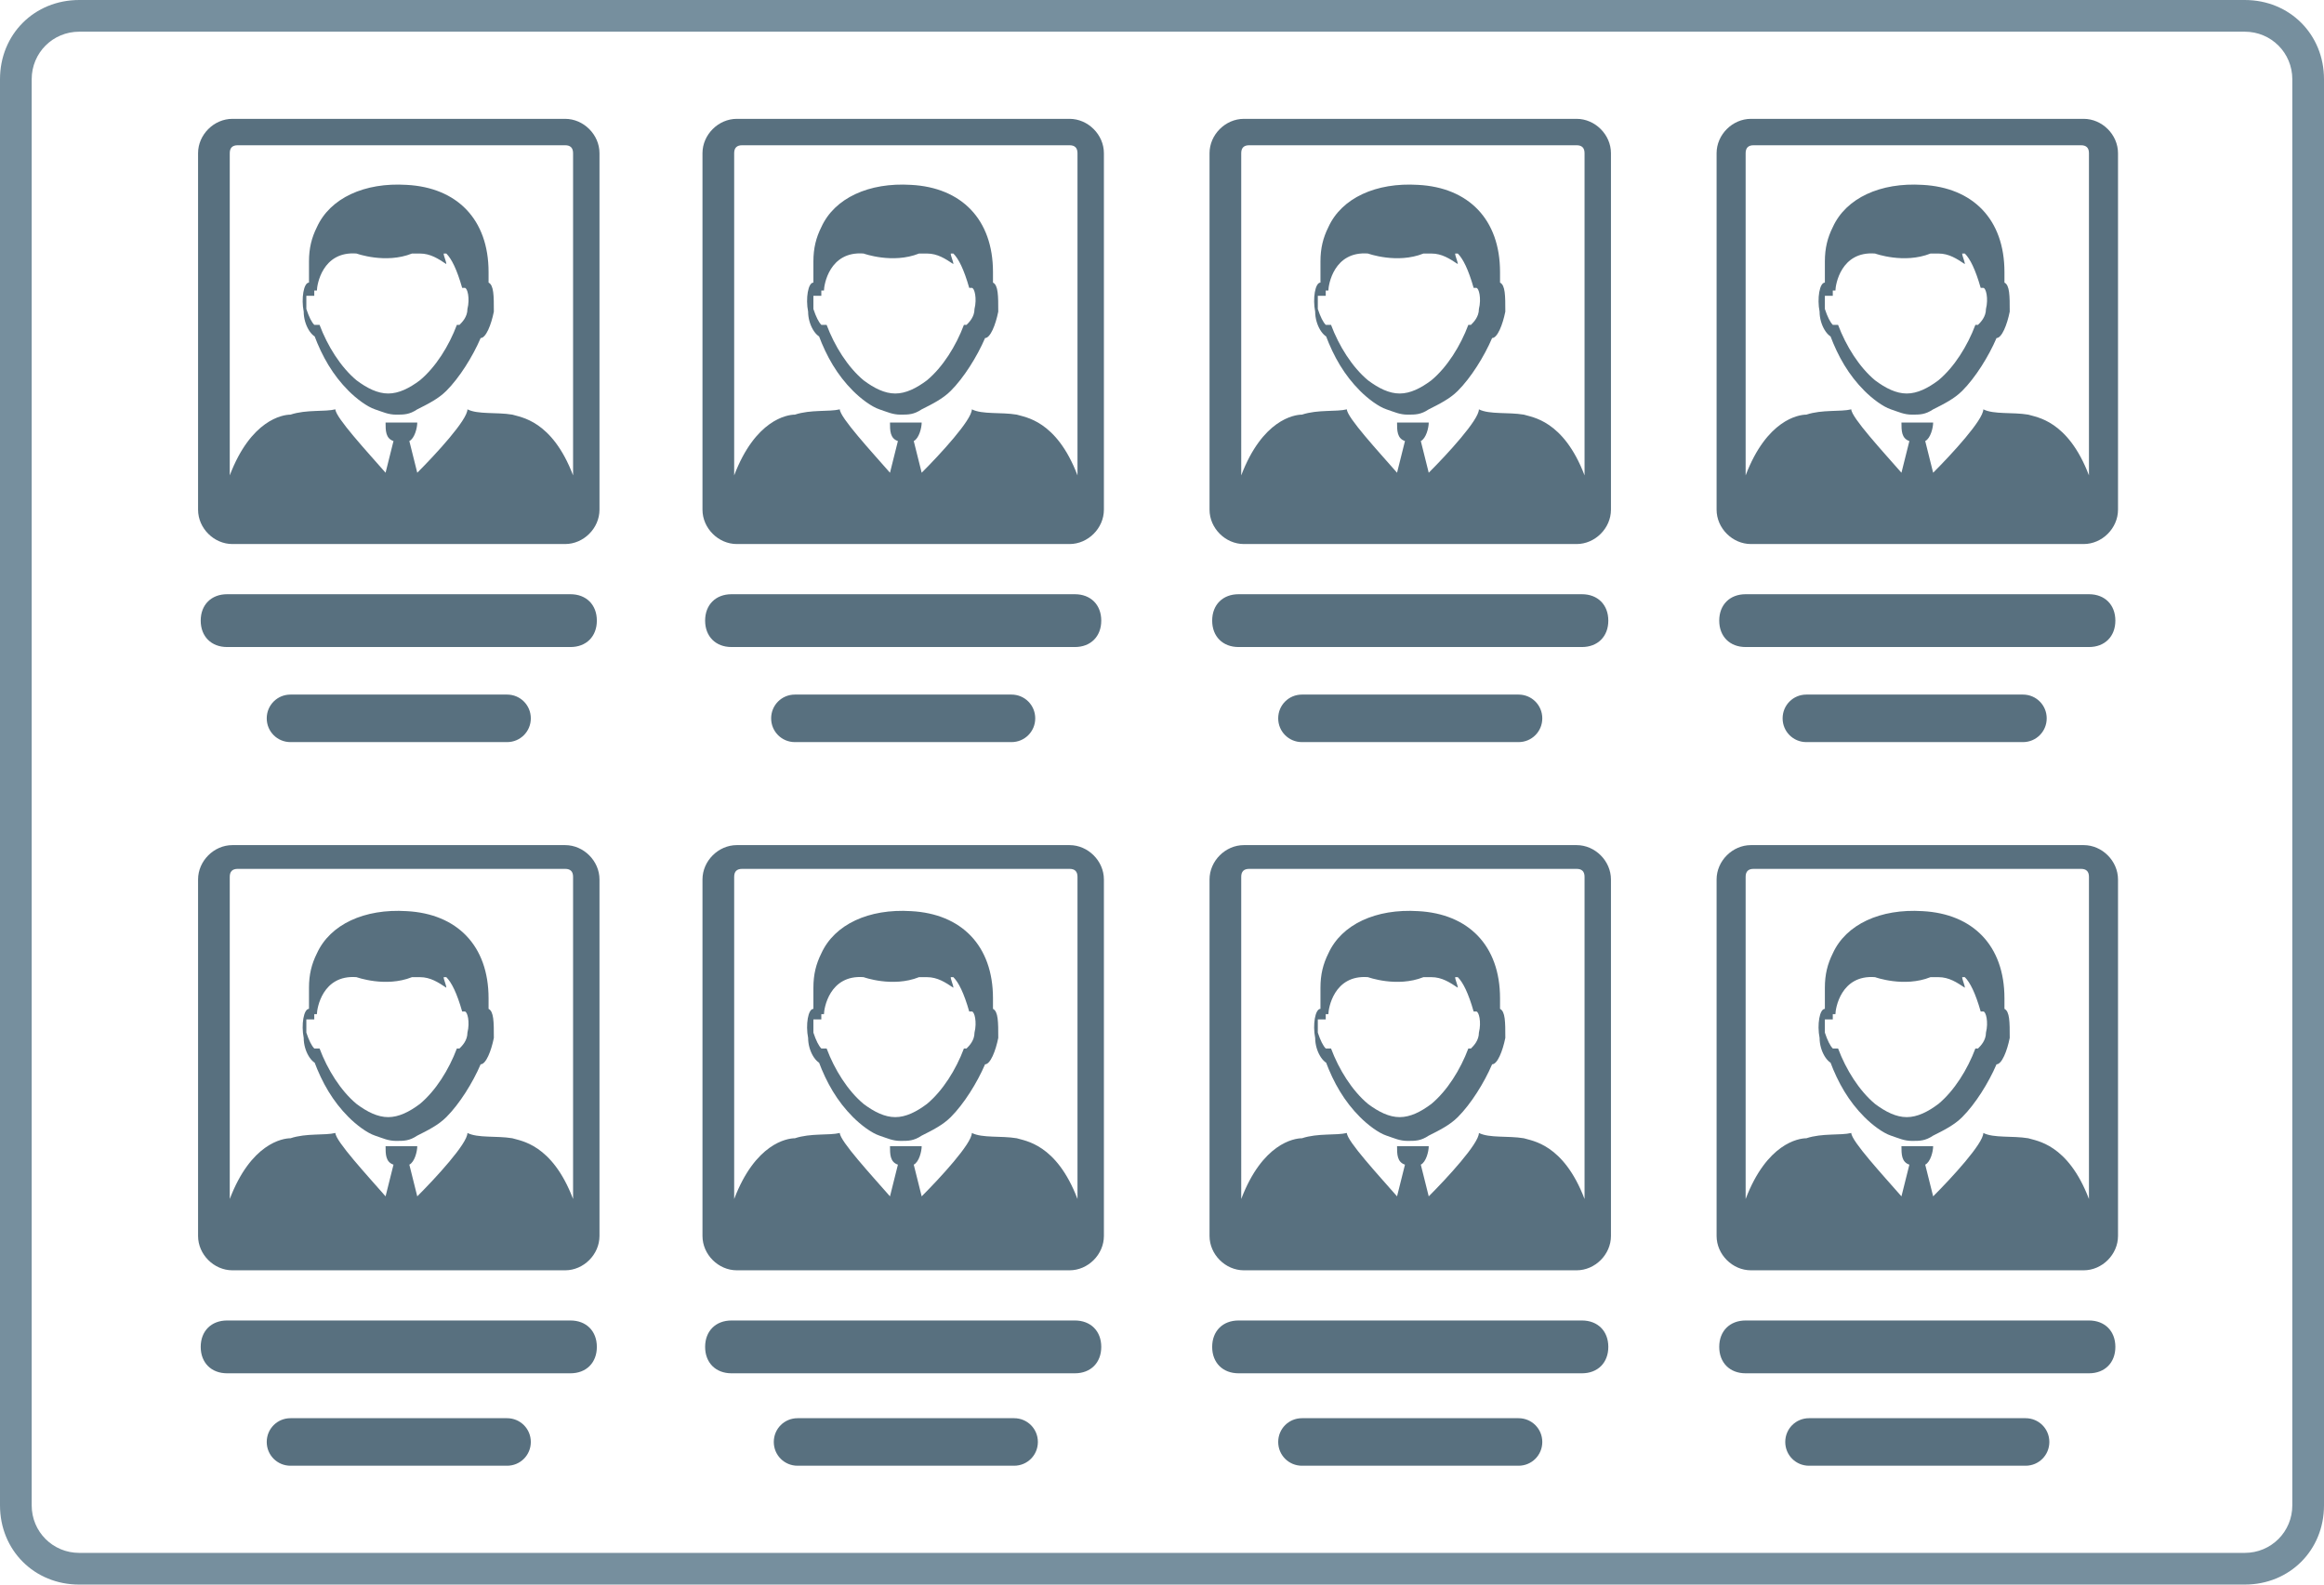 <svg xmlns="http://www.w3.org/2000/svg" viewBox="0 0 88 60" xmlns:v="https://vecta.io/nano"><path d="M85,60H3C1.3,60,0,58.7,0,57V3C0,1.3,1.3,0,3,0h82c1.7,0,3,1.3,3,3v54c0,1.7-1.3,3-3,3ZM3,1.2c-1,0-1.8.8-1.8,1.8v54c0,1,.8,1.8,1.8,1.8h82c1,0,1.8-.8,1.8-1.8V3c0-1-.8-1.8-1.8-1.8H3Z" fill="#768f9e"/><g fill="#58707f"><use href="#B"/><path d="M21.4 4.5H8.8c-.7 0-1.3.6-1.3 1.3v13.5c0 .7.6 1.3 1.3 1.3h12.6c.7 0 1.3-.6 1.3-1.3V5.8c0-.7-.6-1.3-1.3-1.3zm-12.6 1h12.6c.2 0 .3.1.3.3v12.4-.2h0c-.8-2.1-2-2.2-2.3-2.3-.6-.1-1.3 0-1.7-.2 0 .4-1.2 1.7-1.9 2.4l-.3-1.2c.2-.1.3-.5.3-.7h-1.2c0 .3 0 .6.3.7l-.3 1.2c-.7-.8-1.9-2.1-1.9-2.4-.4.1-1.1 0-1.7.2-.3 0-1.5.2-2.3 2.3h0 0V5.8c0-.2.1-.3.3-.3z"/><use href="#C"/><path d="M11 26.3c-.5 0-.9.4-.9.9s.4.9.9.9h8.2c.5 0 .9-.4.9-.9s-.4-.9-.9-.9H11z"/><use href="#D"/><path d="M21.4 32H8.8c-.7 0-1.3.6-1.3 1.3v13.5c0 .7.6 1.3 1.3 1.3h12.6c.7 0 1.3-.6 1.3-1.3V33.3c0-.7-.6-1.3-1.3-1.3zm-12.6.9h12.6c.2 0 .3.1.3.3v12.4-.2h0c-.8-2.1-2-2.2-2.3-2.3-.6-.1-1.3 0-1.7-.2 0 .4-1.2 1.7-1.9 2.4l-.3-1.2c.2-.1.3-.5.3-.7h-1.2c0 .3 0 .6.3.7l-.3 1.2c-.7-.8-1.9-2.1-1.9-2.4-.4.1-1.1 0-1.7.2-.3 0-1.5.2-2.3 2.3h0 0V33.2c0-.2.1-.3.3-.3z"/><use href="#E"/><path d="M19.2 53.7H11c-.5 0-.9.4-.9.9s.4.9.9.9h8.2c.5 0 .9-.4.9-.9s-.4-.9-.9-.9z"/><use href="#F"/><path d="M40.5 4.5H27.9c-.7 0-1.3.6-1.3 1.3v13.5c0 .7.6 1.3 1.3 1.3h12.6c.7 0 1.3-.6 1.3-1.3V5.8c0-.7-.6-1.3-1.3-1.3zm-12.6 1h12.6c.2 0 .3.1.3.3v12.4-.2h0c-.8-2.1-2-2.2-2.3-2.3-.6-.1-1.3 0-1.7-.2 0 .4-1.2 1.7-1.9 2.4l-.3-1.2c.2-.1.3-.5.3-.7h-1.2c0 .3 0 .6.3.7l-.3 1.2c-.7-.8-1.9-2.1-1.9-2.4-.4.1-1.1 0-1.7.2-.3 0-1.5.2-2.3 2.3h0 0V5.8c0-.2.1-.3.3-.3z"/><use href="#C" x="19.1"/><use href="#G"/><use href="#H"/><path d="M40.5 32H27.9c-.7 0-1.3.6-1.3 1.3v13.5c0 .7.6 1.3 1.3 1.3h12.6c.7 0 1.3-.6 1.3-1.3V33.3c0-.7-.6-1.3-1.3-1.3zm-12.6.9h12.6c.2 0 .3.1.3.3v12.4-.2h0c-.8-2.1-2-2.2-2.3-2.3-.6-.1-1.3 0-1.7-.2 0 .4-1.2 1.7-1.9 2.4l-.3-1.2c.2-.1.3-.5.3-.7h-1.2c0 .3 0 .6.3.7l-.3 1.2c-.7-.8-1.9-2.1-1.9-2.4-.4.1-1.1 0-1.7.2-.3 0-1.5.2-2.3 2.3h0 0V33.2c0-.2.1-.3.3-.3z"/><use href="#E" x="19.1"/><use href="#I"/><use href="#B" x="38.3"/><path d="M59.7 4.5H47.1c-.7 0-1.3.6-1.3 1.3v13.5c0 .7.6 1.3 1.3 1.3h12.6c.7 0 1.3-.6 1.3-1.3V5.8c0-.7-.6-1.3-1.3-1.3zm-12.6 1h12.6c.2 0 .3.1.3.3v12.4-.2h0c-.8-2.1-2-2.2-2.3-2.3-.6-.1-1.3 0-1.7-.2 0 .4-1.2 1.7-1.9 2.4l-.3-1.2c.2-.1.3-.5.3-.7h-1.2c0 .3 0 .6.3.7l-.3 1.2c-.7-.8-1.9-2.1-1.9-2.4-.4.1-1.1 0-1.7.2-.3 0-1.5.2-2.3 2.3h0 0V5.8c0-.2.1-.3.3-.3z"/><use href="#C" x="38.3"/><use href="#G" x="19.2"/><use href="#D" x="38.3"/><path d="M59.7 32H47.1c-.7 0-1.3.6-1.3 1.3v13.5c0 .7.6 1.3 1.3 1.3h12.6c.7 0 1.3-.6 1.3-1.3V33.3c0-.7-.6-1.3-1.3-1.3zm-12.6.9h12.6c.2 0 .3.1.3.3v12.4-.2h0c-.8-2.1-2-2.2-2.3-2.3-.6-.1-1.3 0-1.7-.2 0 .4-1.2 1.7-1.9 2.4l-.3-1.2c.2-.1.3-.5.3-.7h-1.2c0 .3 0 .6.3.7l-.3 1.2c-.7-.8-1.9-2.1-1.9-2.4-.4.1-1.1 0-1.7.2-.3 0-1.5.2-2.3 2.3h0 0V33.2c0-.2.1-.3.3-.3z"/><use href="#E" x="38.3"/><use href="#I" x="19.1"/><use href="#F" x="38.3"/><path d="M78.9 4.5H66.3c-.7 0-1.3.6-1.3 1.3v13.5c0 .7.6 1.3 1.3 1.3h12.6c.7 0 1.3-.6 1.3-1.3V5.8c0-.7-.6-1.3-1.3-1.3zm-12.7 1h12.6c.2 0 .3.1.3.3v12.4-.2h0c-.8-2.1-2-2.2-2.3-2.3-.6-.1-1.3 0-1.7-.2 0 .4-1.2 1.7-1.9 2.4l-.3-1.2c.2-.1.3-.5.3-.7H72c0 .3 0 .6.3.7l-.3 1.2c-.7-.8-1.9-2.1-1.9-2.4-.4.1-1.1 0-1.7.2-.3 0-1.5.2-2.3 2.3h0 0V5.8c0-.2.1-.3.3-.3z"/><use href="#C" x="57.5"/><use href="#G" x="38.3"/><path d="M78.9 32H66.3c-.7 0-1.3.6-1.3 1.3v13.5c0 .7.6 1.3 1.3 1.3h12.6c.7 0 1.3-.6 1.3-1.3V33.3c0-.7-.6-1.3-1.3-1.3zm-12.7.9h12.6c.2 0 .3.1.3.3v12.4-.2h0c-.8-2.1-2-2.2-2.3-2.3-.6-.1-1.3 0-1.7-.2 0 .4-1.2 1.7-1.9 2.4l-.3-1.2c.2-.1.3-.5.3-.7H72c0 .3 0 .6.3.7l-.3 1.2c-.7-.8-1.9-2.1-1.9-2.4-.4.1-1.1 0-1.7.2-.3 0-1.5.2-2.3 2.3h0 0V33.2c0-.2.1-.3.3-.3z"/><use href="#H" x="38.3"/><use href="#E" x="57.5"/><use href="#I" x="38.3"/></g><defs ><path id="B" d="M11.9 12.7c.3.8.7 1.5 1.3 2.1.3.3.7.6 1 .7s.5.2.8.2.5 0 .8-.2c.4-.2.8-.4 1.1-.7.5-.5 1-1.3 1.3-2 .2 0 .4-.5.5-1 0-.6 0-1-.2-1.1v-.4c0-2-1.2-3.2-3.1-3.3-1.6-.1-2.9.5-3.4 1.6-.2.4-.3.8-.3 1.3v.8h0c-.2 0-.3.6-.2 1.1 0 .5.3 1 .6 1zm0-1.5V11h.1 0c0-.2.2-1.5 1.5-1.4 0 0 1.1.4 2.1 0h.3c.4 0 .7.2 1 .4 0-.1-.1-.3-.1-.4h.1c.2.2.4.6.6 1.3h0 0 .1c.1 0 .2.4.1.8 0 .3-.2.5-.3.6h-.1c-.3.8-.8 1.6-1.4 2.1-.4.3-.8.5-1.2.5s-.8-.2-1.2-.5c-.6-.5-1.1-1.3-1.4-2.1h-.2c-.1-.1-.2-.3-.3-.6v-.5z"/><path id="C" d="M22.6,23.5c0-.6-.4-1-1-1h-13c-.6,0-1,.4-1,1s.4,1,1,1h13c.6,0,1-.4,1-1Z"/><path id="D" d="M11.9 40.2c.3.8.7 1.5 1.3 2.1.3.3.7.6 1 .7s.5.2.8.2.5 0 .8-.2c.4-.2.8-.4 1.1-.7.5-.5 1-1.3 1.3-2 .2 0 .4-.5.5-1 0-.6 0-1-.2-1.1v-.4c0-2-1.2-3.2-3.1-3.3-1.6-.1-2.9.5-3.4 1.6-.2.4-.3.8-.3 1.3v.8h0c-.2 0-.3.6-.2 1.1 0 .5.3 1 .6 1zm0-1.6v-.2h.1 0c0-.2.2-1.5 1.5-1.4 0 0 1.1.4 2.1 0h.3c.4 0 .7.2 1 .4 0-.1-.1-.3-.1-.4h.1c.2.2.4.6.6 1.3h0 0 .1c.1 0 .2.4.1.8 0 .3-.2.5-.3.6h-.1c-.3.8-.8 1.6-1.4 2.1-.4.3-.8.5-1.2.5s-.8-.2-1.2-.5c-.6-.5-1.1-1.3-1.4-2.1h-.2c-.1-.1-.2-.3-.3-.6v-.5z"/><path id="E" d="M21.6,50h-13c-.6,0-1,.4-1,1s.4,1,1,1h13c.6,0,1-.4,1-1s-.4-1-1-1Z"/><path id="F" d="M31 12.7c.3.8.7 1.5 1.3 2.1.3.3.7.6 1 .7s.5.2.8.2.5 0 .8-.2c.4-.2.8-.4 1.1-.7.5-.5 1-1.3 1.3-2 .2 0 .4-.5.5-1 0-.6 0-1-.2-1.1v-.4c0-2-1.2-3.2-3.1-3.3-1.6-.1-2.9.5-3.4 1.6-.2.4-.3.8-.3 1.3v.8h0c-.2 0-.3.6-.2 1.1 0 .5.3 1 .6 1zm.1-1.5V11h.1 0c0-.2.2-1.5 1.5-1.4 0 0 1.1.4 2.1 0h.3c.4 0 .7.2 1 .4 0-.1-.1-.3-.1-.4h.1c.2.2.4.6.6 1.3h0 0 .1c.1 0 .2.4.1.8 0 .3-.2.5-.3.6h-.1c-.3.8-.8 1.6-1.4 2.1-.4.3-.8.5-1.2.5s-.8-.2-1.2-.5c-.6-.5-1.1-1.3-1.4-2.1h-.2c-.1-.1-.2-.3-.3-.6v-.5z"/><path id="G" d="M30.1,26.3c-.5,0-.9.4-.9.9s.4.9.9.9h8.2c.5,0,.9-.4.9-.9s-.4-.9-.9-.9h-8.2Z"/><path id="H" d="M31 40.2c.3.8.7 1.5 1.3 2.1.3.3.7.6 1 .7s.5.2.8.2.5 0 .8-.2c.4-.2.8-.4 1.1-.7.5-.5 1-1.3 1.3-2 .2 0 .4-.5.5-1 0-.6 0-1-.2-1.1v-.4c0-2-1.2-3.2-3.1-3.3-1.6-.1-2.9.5-3.4 1.6-.2.4-.3.8-.3 1.3v.8h0c-.2 0-.3.6-.2 1.1 0 .5.3 1 .6 1zm.1-1.6v-.2h.1 0c0-.2.2-1.5 1.5-1.4 0 0 1.1.4 2.1 0h.3c.4 0 .7.2 1 .4 0-.1-.1-.3-.1-.4h.1c.2.2.4.6.6 1.3h0 0 .1c.1 0 .2.4.1.8 0 .3-.2.5-.3.6h-.1c-.3.8-.8 1.6-1.4 2.1-.4.3-.8.5-1.2.5s-.8-.2-1.2-.5c-.6-.5-1.1-1.3-1.4-2.1h-.2c-.1-.1-.2-.3-.3-.6v-.5z"/><path id="I" d="M38.4,53.7h-8.2c-.5,0-.9.4-.9.9s.4.9.9.9h8.2c.5,0,.9-.4.9-.9s-.4-.9-.9-.9Z"/></defs></svg>